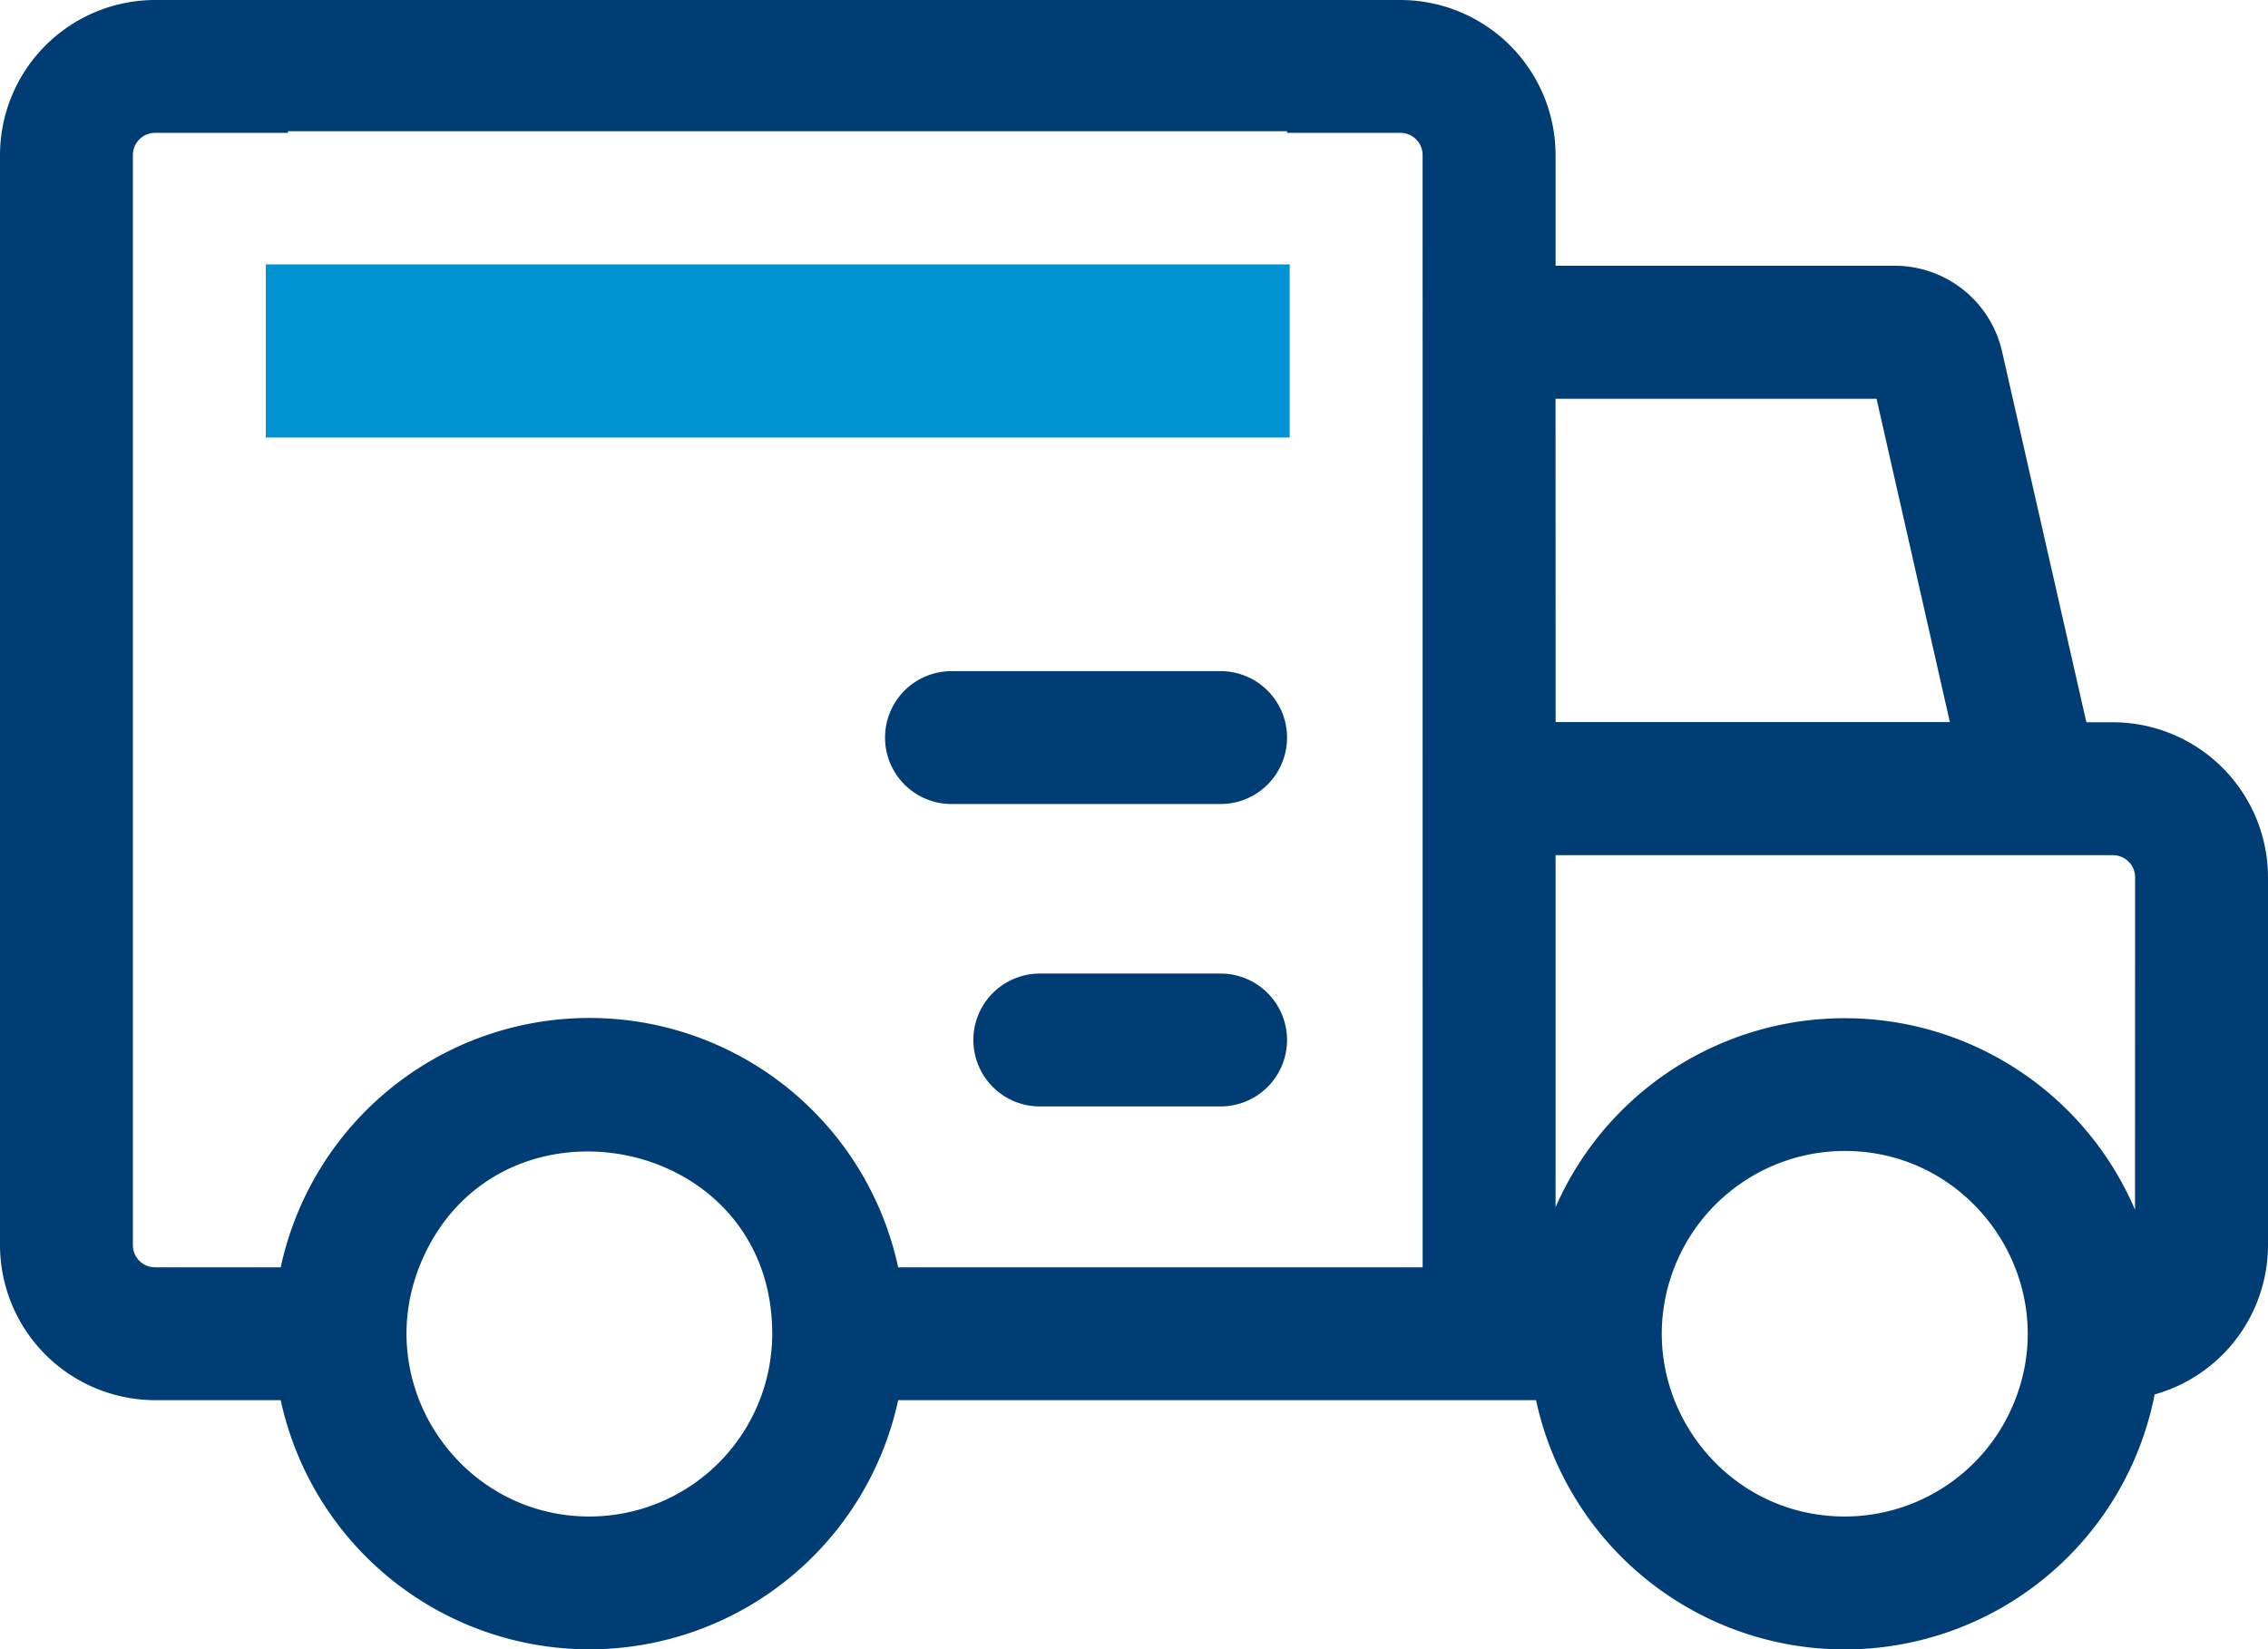 <svg xmlns="http://www.w3.org/2000/svg" viewBox="0 0 512 372.42"><defs><style>.cls-1{fill:#0092d2;}.cls-2{fill:#003d74;}</style></defs><g id="Слой_2" data-name="Слой 2"><g id="Outline"><rect class="cls-1" x="156.04" y="-36.33" width="39.09" height="231.14" transform="translate(96.34 254.83) rotate(-90)"/><path class="cls-2" d="M214.8,181.54h60.75a15,15,0,1,0,0-30H214.8a15,15,0,1,0,0,30Z"/><path class="cls-2" d="M275.55,219.82H234.74a15,15,0,1,0,0,30h40.81a15,15,0,1,0,0-30Z"/><path class="cls-2" d="M477,163.08h-6L452,79.52A24.88,24.88,0,0,0,427.64,60H351.17V35a35.06,35.06,0,0,0-35-35H35A35.06,35.06,0,0,0,0,35V281.14a35.06,35.06,0,0,0,35,35H63.37a71.3,71.3,0,0,0,139.39,0h144a71.29,71.29,0,0,0,139.65-1.29A35.07,35.07,0,0,0,512,281.14v-83A35.06,35.06,0,0,0,477,163.08ZM133.06,342.41c-28.82,0-49-29.08-38.45-56.27,16.49-42.07,79.72-30.7,79.72,15A41.3,41.3,0,0,1,133.06,342.41Zm188.1-56.27H202.76a71.29,71.29,0,0,0-139.39,0H35a5,5,0,0,1-5-5V35a5,5,0,0,1,5-5H65v-.37H290.56V30h25.59a5,5,0,0,1,5,5Zm30-196.1h72.47l16.55,73h-89ZM454.89,316.15a41.32,41.32,0,0,1-38.44,26.26c-29,0-49-29.26-38.45-56.27a41.35,41.35,0,0,1,38.45-26.27C445.47,259.87,465.48,289.24,454.89,316.15Zm27.09-43a71.27,71.27,0,0,0-130.81-.58V193.09H477a5,5,0,0,1,5,5Z"/></g></g></svg>